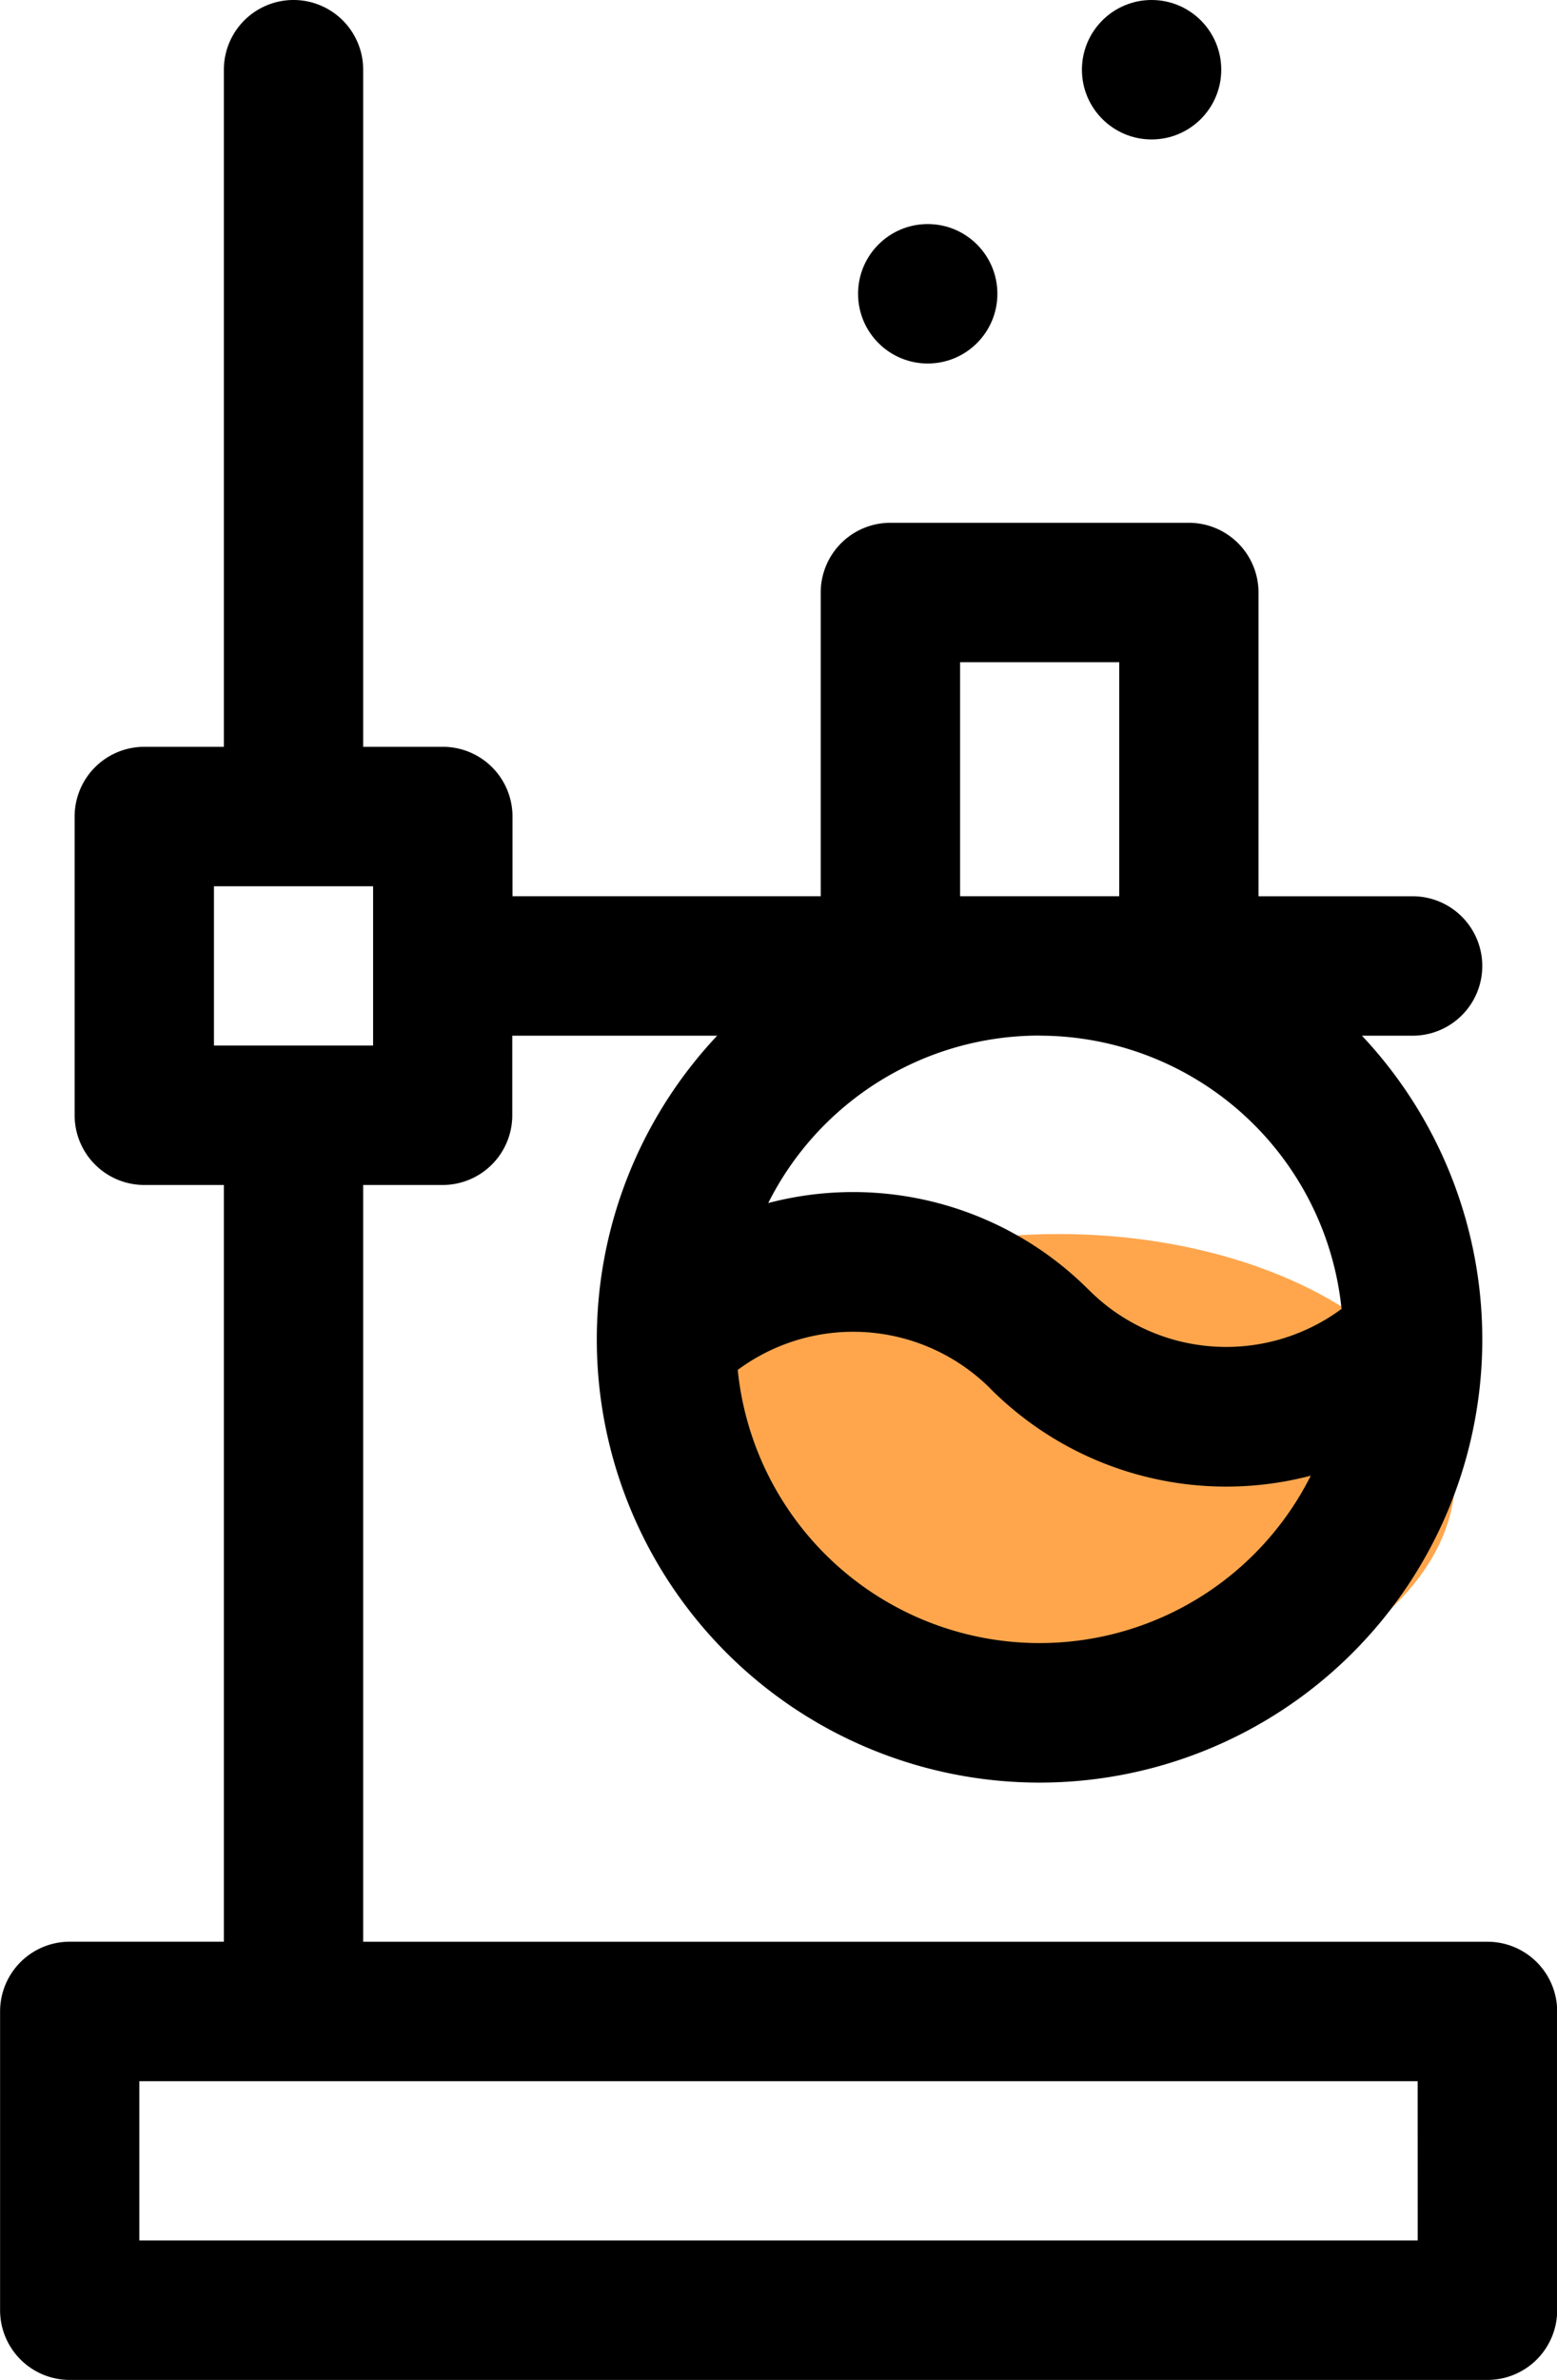 <svg xmlns="http://www.w3.org/2000/svg" width="35.36" height="54" viewBox="0 0 35.36 54">
  <g id="Group_1874" data-name="Group 1874" transform="translate(-130.954 -2356)">
    <ellipse id="Ellipse_80" data-name="Ellipse 80" cx="9" cy="5.5" rx="9" ry="5.5" transform="translate(146 2384)" fill="#ffa64d"/>
    <g id="Group_1873" data-name="Group 1873">
      <g id="experience" transform="translate(42.588 2356)">
        <path id="Path_2024" data-name="Path 2024" d="M122.144,44.058H96.614V26.887h1.807A1.582,1.582,0,0,0,100,25.305V23.5h4.653a10.055,10.055,0,1,0,14.643,0h1.151a1.582,1.582,0,0,0,0-3.164h-3.5V13.444a1.582,1.582,0,0,0-1.582-1.582h-6.778a1.582,1.582,0,0,0-1.582,1.582v6.891h-7V18.527a1.582,1.582,0,0,0-1.582-1.582H96.614V1.582a1.582,1.582,0,1,0-3.164,0V16.945H91.643a1.582,1.582,0,0,0-1.582,1.582v6.778a1.582,1.582,0,0,0,1.582,1.582H93.45v17.17h-3.5a1.582,1.582,0,0,0-1.582,1.582v6.778A1.582,1.582,0,0,0,89.948,54h32.2a1.582,1.582,0,0,0,1.582-1.582V45.64A1.582,1.582,0,0,0,122.144,44.058ZM110.17,15.026h3.614v5.309H110.17Zm1.807,8.473a6.9,6.9,0,0,1,6.856,6.2,4.408,4.408,0,0,1-5.737-.429l-.023-.022a7.565,7.565,0,0,0-7.26-1.951,6.89,6.89,0,0,1,6.163-3.8Zm-1.119,8.009.022.022a7.565,7.565,0,0,0,7.254,1.953,6.891,6.891,0,0,1-13.014-2.4A4.408,4.408,0,0,1,110.858,31.507ZM93.225,23.723V20.109h3.614v3.614Zm27.338,27.113H91.53V47.222h29.032Z"/>
        <circle id="Ellipse_78" data-name="Ellipse 78" cx="1.582" cy="1.582" r="1.582" transform="translate(107.853 5.084)"/>
        <circle id="Ellipse_79" data-name="Ellipse 79" cx="1.582" cy="1.582" r="1.582" transform="translate(112.937 0)"/>
      </g>
    </g>
  </g>
</svg>
